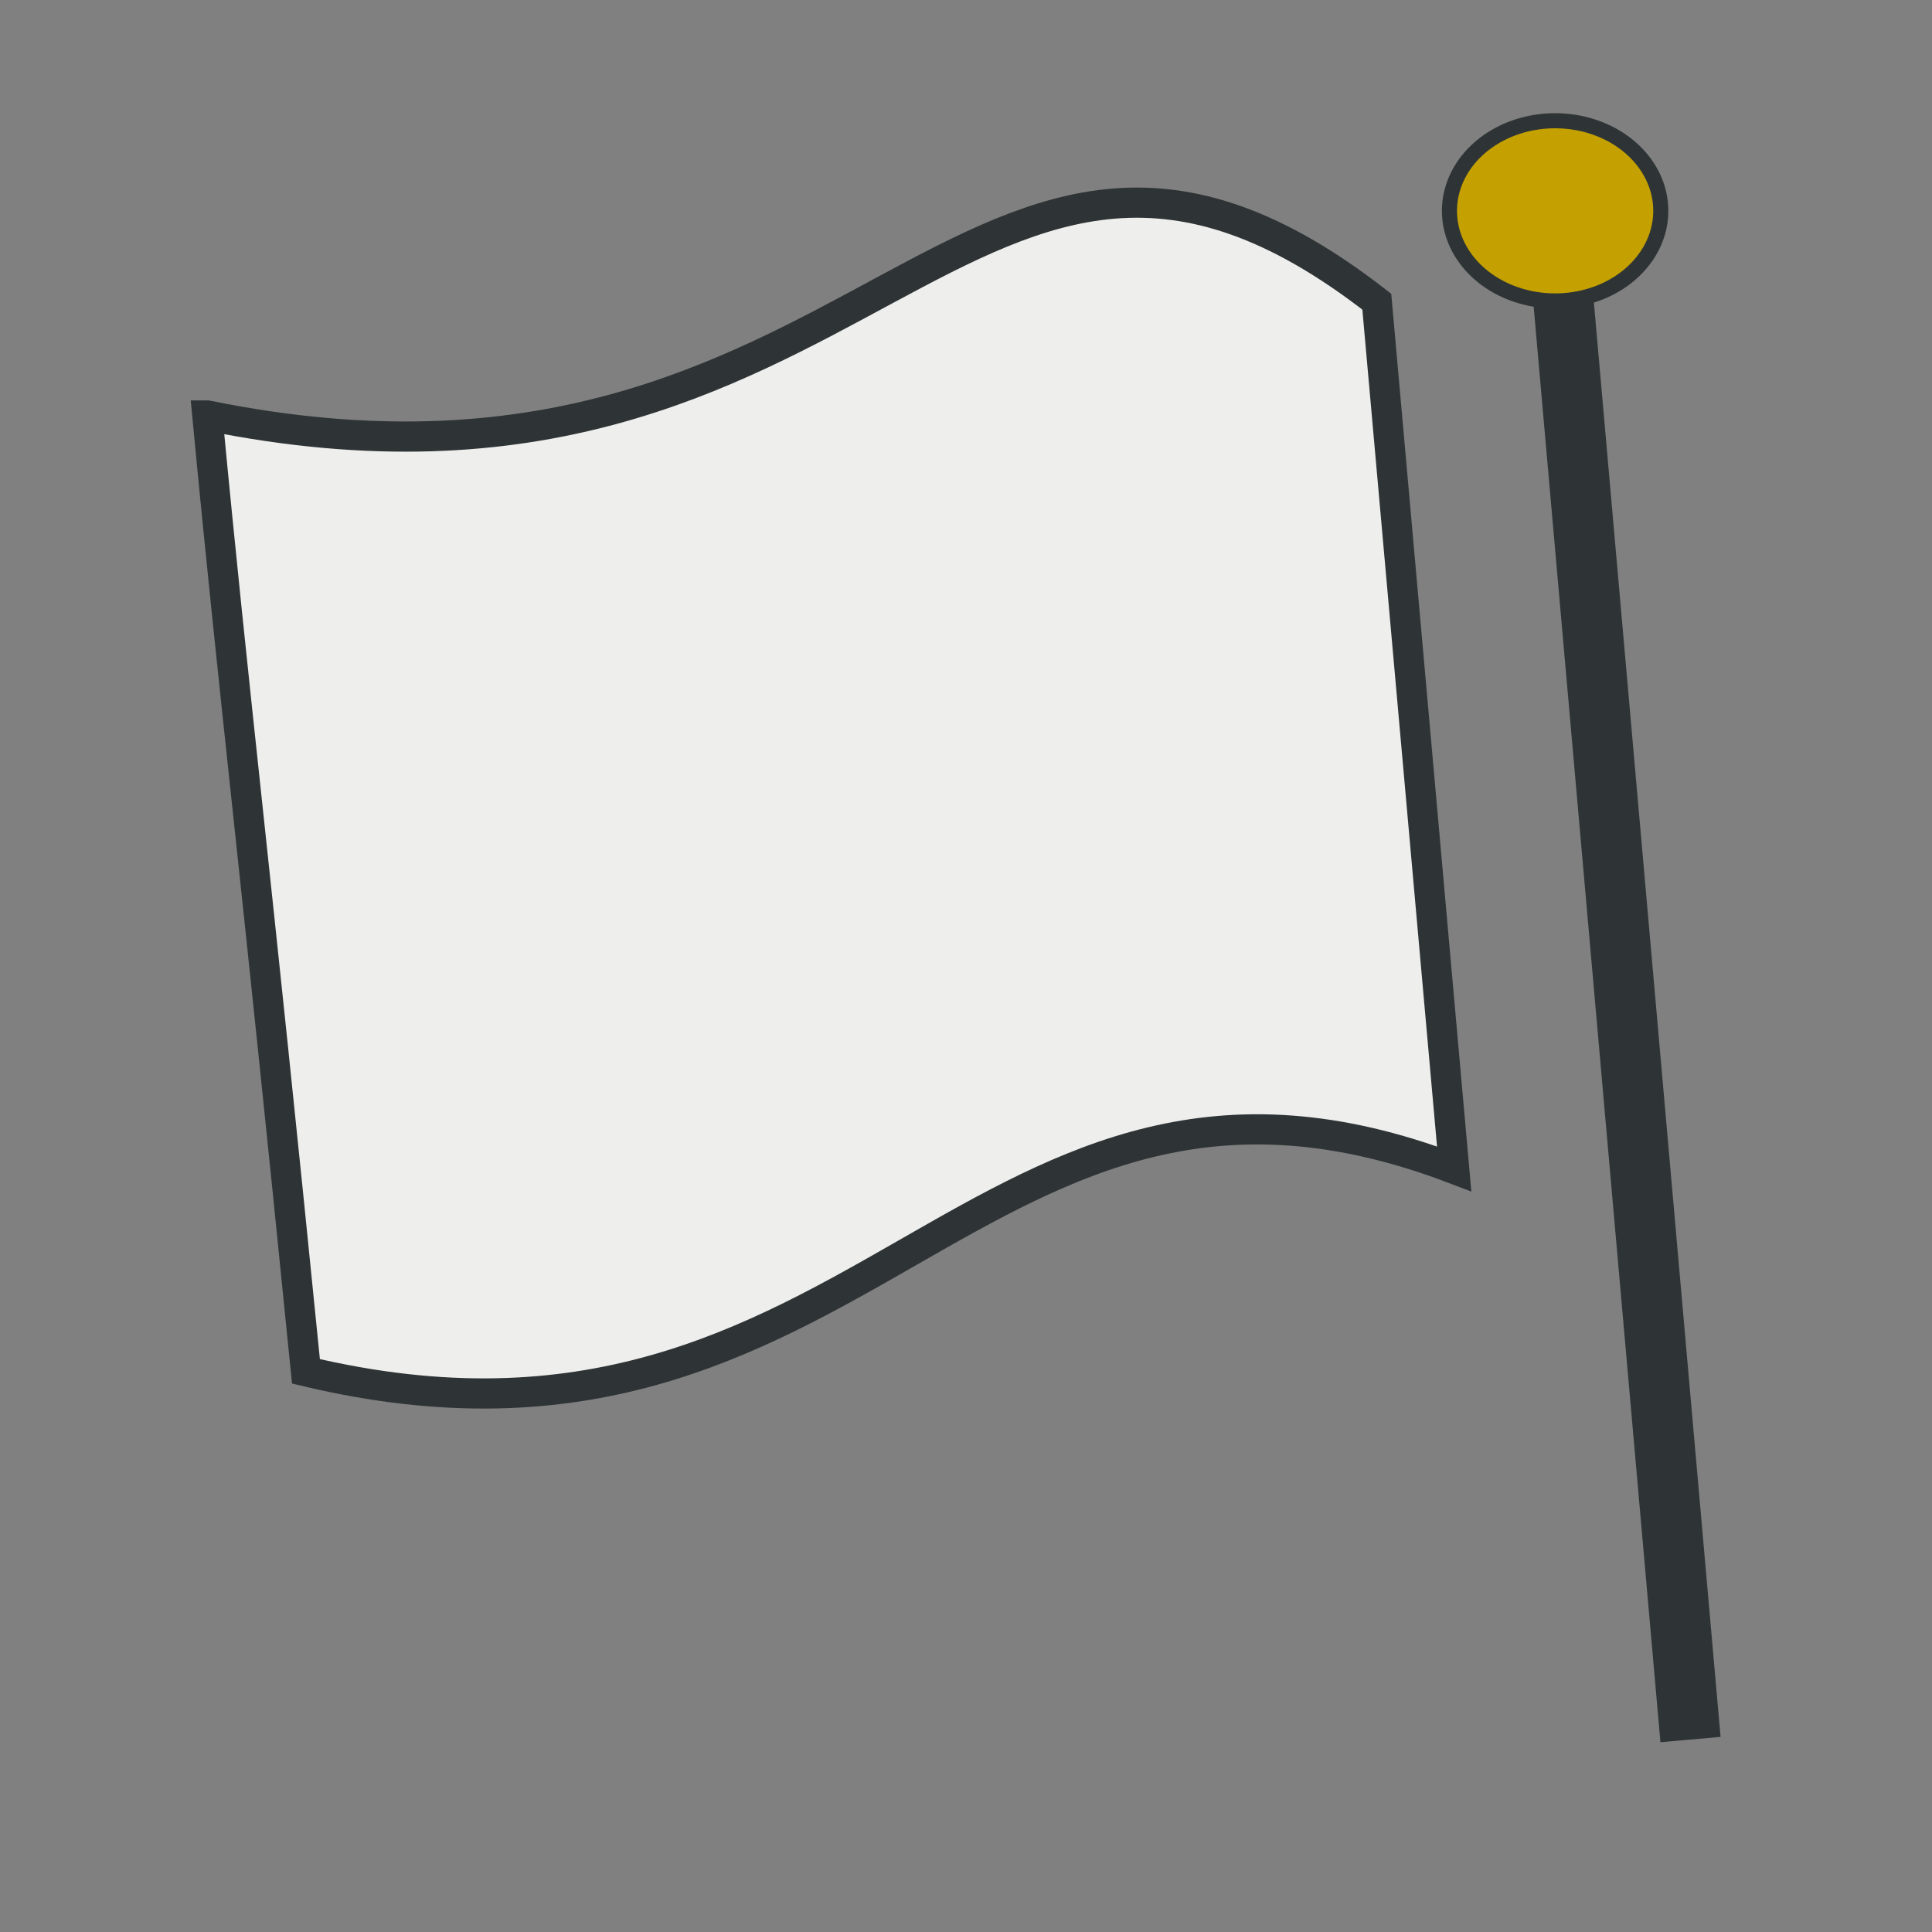 <?xml version="1.0" encoding="UTF-8" standalone="no"?>
<!-- Created with Inkscape (http://www.inkscape.org/) -->

<svg
   xmlns:dc="http://purl.org/dc/elements/1.1/"
   xmlns:cc="http://creativecommons.org/ns#"
   xmlns:rdf="http://www.w3.org/1999/02/22-rdf-syntax-ns#"
   xmlns:svg="http://www.w3.org/2000/svg"
   xmlns="http://www.w3.org/2000/svg"
   xmlns:sodipodi="http://sodipodi.sourceforge.net/DTD/sodipodi-0.dtd"
   xmlns:inkscape="http://www.inkscape.org/namespaces/inkscape"
   version="1.1"
   width="256"
   height="256"
   id="svg3896"
   style="display:inline;enable-background:new"
   inkscape:version="0.48.2 r9819"
   sodipodi:docname="iconf_neutral1.svg">
  <rect width="100%" height="100%" fill="#808080" stroke="none"/>
  <sodipodi:namedview
     pagecolor="#000000"
     bordercolor="#666666"
     borderopacity="1"
     objecttolerance="10"
     gridtolerance="10"
     guidetolerance="10"
     inkscape:pageopacity="0"
     inkscape:pageshadow="2"
     inkscape:window-width="1920"
     inkscape:window-height="1026"
     id="namedview4015"
     showgrid="false"
     inkscape:zoom="2.9941552"
     inkscape:cx="106.09503"
     inkscape:cy="132.03299"
     inkscape:window-x="0"
     inkscape:window-y="26"
     inkscape:window-maximized="1"
     inkscape:current-layer="layer0" />
  <defs
     id="defs3898">
    <filter
       color-interpolation-filters="sRGB"
       id="filter3944">
      <feBlend
         in2="BackgroundImage"
         mode="multiply"
         id="feBlend3946" />
    </filter>
    <filter
       color-interpolation-filters="sRGB"
       id="filter3951">
      <feBlend
         in2="BackgroundImage"
         mode="multiply"
         id="feBlend3953" />
    </filter>
  </defs>
  <g
     inkscape:groupmode="layer"
     id="layer0"
     inkscape:label="Layer 1"
     style="display:inline"
     transform="translate(0,128)">
    <path
       inkscape:connector-curvature="0"
       style="fill:#eeeeec;fill-opacity:1;stroke:#2e3436;stroke-width:4;stroke-linecap:butt;stroke-linejoin:miter;stroke-miterlimit:4;stroke-opacity:1;stroke-dasharray:none"
       id="path5441-7"
       d="M 27.472,-72.944 C 115.219,-55.082 128.088,-130.382 182.434,-88.022 L 192.687,26.883 C 129.162,2.652 114.522,71.351 40.541,53.71 c -6.726,-67.342 -9.501,-89.045 -13.069,-126.654 z" />
    <path
       inkscape:connector-curvature="0"
       style="fill:none;stroke:#2e3436;stroke-width:8;stroke-linecap:butt;stroke-linejoin:miter;stroke-miterlimit:4;stroke-opacity:1;stroke-dasharray:none"
       id="path5480"
       d="m 224,102.5 -17,-192.5" />
    <path
       inkscape:connector-curvature="0"
       style="fill:#c4a000;fill-opacity:1;stroke:#2e3436;stroke-width:2;stroke-miterlimit:4;stroke-dasharray:none"
       id="path5482"
       d="m 220.062,-100.062 a 14,11.938 0 0 1 -28,0 14,11.938 0 1 1 28,0 z" />
  </g>
  <g
     inkscape:groupmode="layer"
     id="g3822"
     inkscape:label="?"
     style="display:none"
     transform="translate(0,128)">
    <path
       style="fill:#2e3436;fill-opacity:1;stroke:none"
       d="m 96.873,12.831 -0.023,-12.197 12.687,-0.049 -0.04,12.193 -12.624,0.052 z"
       id="path3864"
       inkscape:connector-curvature="0"
       sodipodi:nodetypes="cccccc" />
    <path
       style="fill:none;stroke:#2e3436;stroke-width:12.6;stroke-linecap:butt;stroke-linejoin:miter;stroke-miterlimit:4;stroke-opacity:1;stroke-dasharray:none"
       d="m 89.281,-45.533 c 1.318,-2.795 3.599,-4.865 6.09,-6.236 2.761,-1.519 5.775,-2.478 8.702,-2.697 3.16,-0.236 6.38,0.222 9.293,1.689 3.377,1.7 6.028,5.358 6.24,8.914 0.139,2.343 0.381,8.351 0.27,10.86 -0.393,8.912 -5.91,10.409 -15.146,12.152 -2.102,0.397 -1.598,2.311 -1.598,4.319 0,3.793 0,7.587 0,11.38"
       id="path3893"
       inkscape:connector-curvature="0"
       sodipodi:nodetypes="cssssssss" />
  </g>
  <g
     style="display:none"
     inkscape:label="X"
     id="g3037"
     inkscape:groupmode="layer"
     transform="translate(0,128)">
    <path
       inkscape:connector-curvature="0"
       id="path3043"
       d="m 126,-62.131 -21.776,28.711 -21.538,-28.394 -11.546,5.435 25.121,33.444 -25.457,33.559 12.889,4.357 20.53,-27.326 20.754,27.634 12.889,-4.348 -25.695,-33.877 25.359,-33.752 -11.532,-5.444 z"
       style="fill:#2e3436;fill-opacity:1;stroke:none" />
  </g>
</svg>
